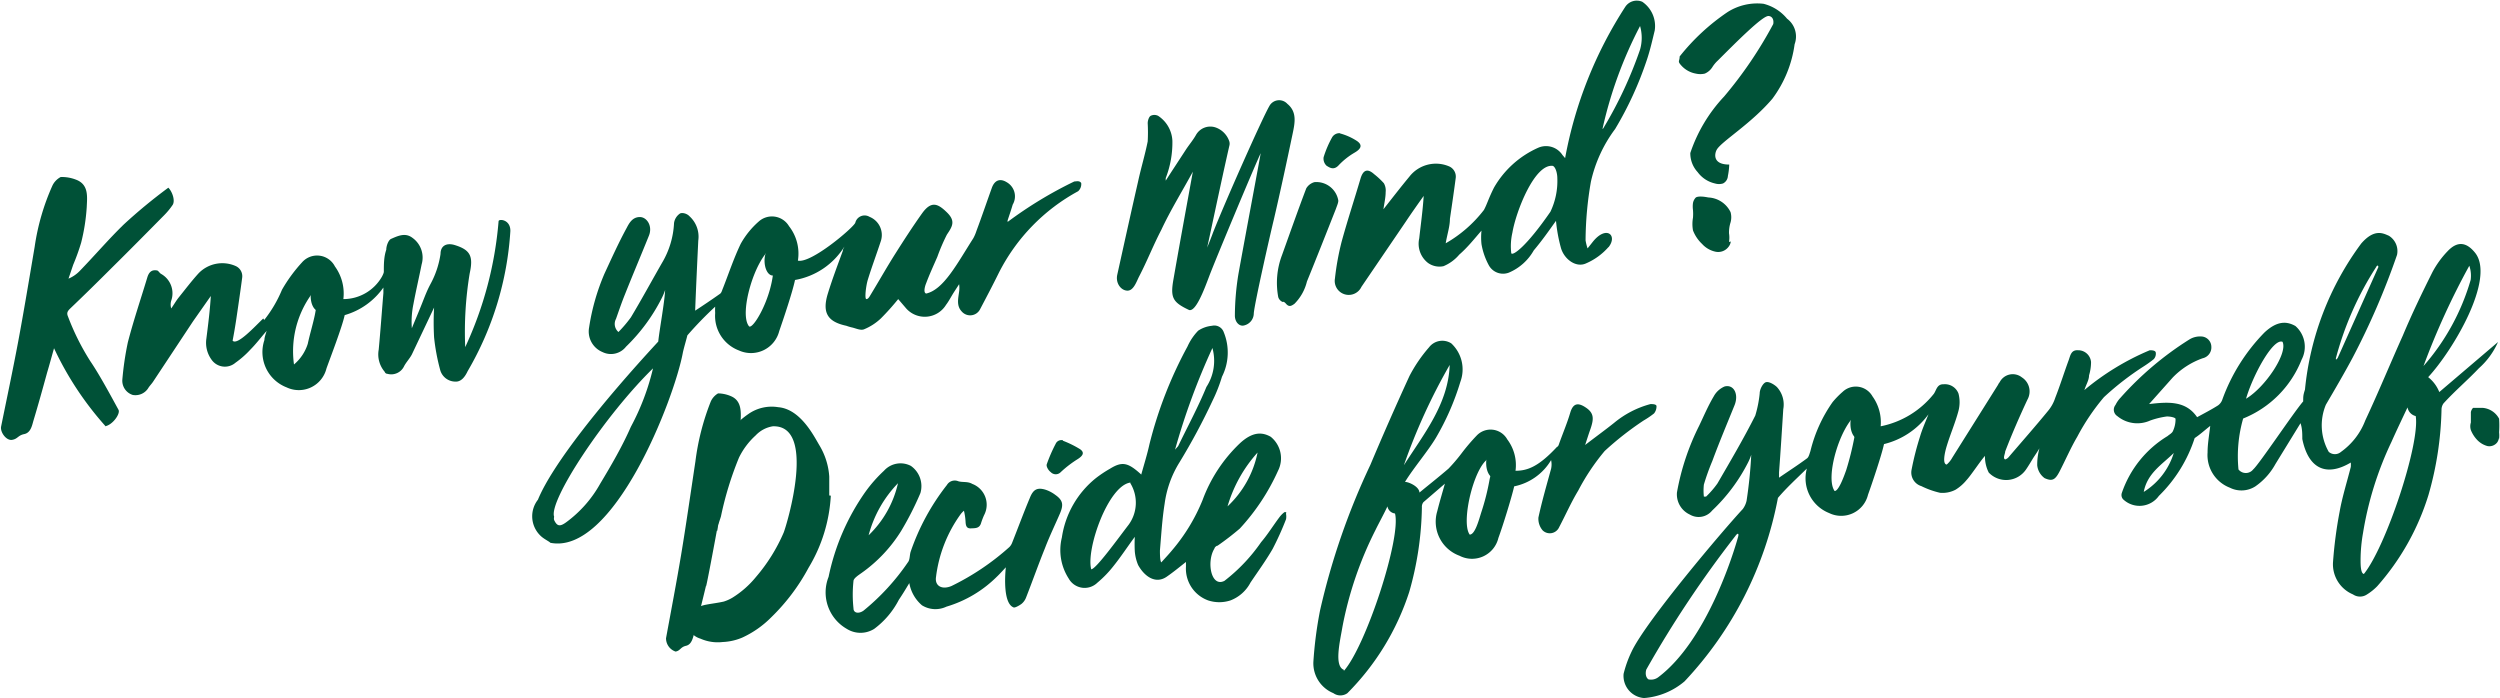 <svg id="Layer_1" data-name="Layer 1" xmlns="http://www.w3.org/2000/svg" viewBox="0 0 112.42 31.39"><defs><style>.cls-1{fill:#005137}</style></defs><path class="cls-1" d="M91.55 10a2.49 2.49 0 00-1.61.37 9.61 9.61 0 00-2.16 2c0 .23-.11.2.07.4a1.15 1.15 0 00.66.37.89.89 0 00.4 0 .75.75 0 00.34-.29 1.47 1.47 0 01.25-.3c.89-.89 2-2 2.27-2 .13 0 .26.11.22.36a18.61 18.61 0 01-2.21 3.26 6.9 6.9 0 00-1.52 2.54 1.24 1.24 0 00.33.86 1.33 1.33 0 00.78.51.62.62 0 00.36 0 .4.4 0 00.22-.34 3 3 0 00.06-.51c-.78 0-.65-.52-.56-.67.21-.37 1.54-1.16 2.5-2.29a5.28 5.28 0 001-2.45 1 1 0 00-.34-1.15 2 2 0 00-1.06-.67M90 20.71a1.23 1.23 0 000-.39 1.53 1.53 0 01.07-.49.86.86 0 000-.46 1.17 1.17 0 00-1-.66c-.3-.06-.48-.05-.56 0a.47.47 0 00-.13.25 1.13 1.13 0 000 .31 2.2 2.2 0 010 .35 1.62 1.62 0 000 .57 1.64 1.64 0 00.41.61 1.13 1.13 0 00.61.35.58.58 0 00.57-.21.47.47 0 00.11-.25M46.93 21c-.74.5-1.46 2.93-1 3.5.2.23 1.48-2 1-3.5m-5.29 5.37c-2.2 2.14-4.74 6-4.47 6.7a.25.25 0 000 .15c.13.27.25.3.52.11a5.41 5.41 0 001.55-1.75c.5-.83 1-1.69 1.38-2.56a10.72 10.72 0 001-2.65M37 34.23c-.13-.09-.27-.16-.39-.26a1.21 1.21 0 01-.17-1.67c.64-1.56 2.85-4.34 5.41-7.11.06-.57.28-1.73.31-2.32a2.54 2.54 0 01-.16.38 8.13 8.13 0 01-1.6 2.17.86.86 0 01-1.06.24 1 1 0 01-.6-1.1 9.83 9.83 0 01.69-2.42c.32-.69.63-1.38 1-2.06.12-.23.26-.48.58-.49s.6.4.42.84c-.35.87-.72 1.74-1.07 2.62-.15.37-.28.75-.41 1.12a.48.48 0 00.11.59 5.76 5.76 0 00.56-.66c.48-.8.93-1.63 1.4-2.45a3.85 3.85 0 00.54-1.79.62.62 0 01.27-.43c.1-.05.31 0 .42.12a1.24 1.24 0 01.4 1.1c-.05 1.05-.1 2.09-.14 3.15.35-.23.74-.49 1.12-.76.07-.05.09-.16.13-.25.26-.66.48-1.33.8-2a3.79 3.79 0 01.81-1 .89.89 0 011.36.21 2 2 0 01.4 1.55c.59.14 2.48-1.47 2.58-1.7a.43.43 0 01.64-.27.88.88 0 01.51 1.09c-.19.58-.4 1.14-.58 1.72-.09.28-.16.89-.07.89s.15-.13.2-.21c.37-.61.72-1.23 1.1-1.83s.78-1.22 1.2-1.81.72-.44 1.12-.05.25.63 0 1a8.7 8.7 0 00-.43 1c-.17.39-.35.78-.5 1.18-.06.14-.14.44 0 .47.79-.18 1.39-1.35 2.12-2.49a1.92 1.92 0 00.14-.33c.24-.64.46-1.29.69-1.93.13-.36.38-.44.68-.25a.73.73 0 01.26 1c-.07.24-.15.47-.23.71v.07a18.3 18.3 0 013-1.82c.09 0 .23-.05.31.07a.43.43 0 01-.14.37 8.59 8.59 0 00-3.56 3.66c-.27.55-.56 1.1-.85 1.65a.5.5 0 01-.82.1c-.25-.26-.16-.59-.12-.9a1.17 1.17 0 000-.33l-.24.37c-.12.19-.22.39-.35.56a1.12 1.12 0 01-1.79.16l-.36-.42a11.15 11.15 0 01-.78.87 2.47 2.47 0 01-.76.49c-.16.06-.37-.05-.56-.09a2 2 0 01-.23-.07c-.85-.18-1.1-.59-.83-1.46.2-.65.44-1.28.67-1.91 0-.07.05-.13.07-.19a3.28 3.28 0 01-2.22 1.5c-.11.54-.53 1.78-.71 2.3a1.31 1.31 0 01-1.81.87 1.66 1.66 0 01-1.07-1.68 2.62 2.62 0 010-.29 16.58 16.58 0 00-1.25 1.29c-.06.24-.14.5-.2.76-.38 2.09-3.14 9.2-6 8.56M86 11a18.7 18.7 0 00-1.69 4.63.13.13 0 00.06-.07 18.48 18.48 0 001.63-3.5A1.92 1.92 0 0086 11m-5.79 10.22c.07.12.67-.29 1.76-1.87a3.21 3.21 0 00.31-1.51c0-.2-.07-.49-.2-.55-.82-.11-1.66 2.05-1.82 3a2.71 2.71 0 00-.05.94m4.37-.29a2.82 2.82 0 01-1 .73c-.46.22-1-.19-1.14-.7a7 7 0 01-.22-1.21c-.3.42-.62.88-1 1.33a2.33 2.33 0 01-1.12 1 .73.73 0 01-.9-.33 3.06 3.06 0 01-.33-.95 2.88 2.88 0 010-.61c-.33.38-.62.75-1 1.08a1.86 1.86 0 01-.71.52.88.88 0 01-.7-.15 1.09 1.09 0 01-.39-1.1c.07-.63.16-1.26.2-1.91-.27.38-.54.76-.8 1.15l-2 2.94a.63.63 0 01-1.19-.38 11.93 11.93 0 01.3-1.65c.26-.95.57-1.89.85-2.84.12-.4.32-.46.61-.2a3.44 3.44 0 01.44.41.66.66 0 01.08.4c0 .24-.06.49-.1.77.41-.52.78-1 1.17-1.47a1.51 1.51 0 011.78-.46.5.5 0 01.3.53c-.08.61-.17 1.22-.26 1.83 0 .34-.12.69-.19 1.1a5.78 5.78 0 001.72-1.5c.15-.28.19-.48.45-1a4.3 4.3 0 012-1.8.88.88 0 011.08.33l.12.14a18.69 18.69 0 012.71-6.81.62.62 0 01.76-.22 1.32 1.32 0 01.56 1.29c-.11.45-.21.9-.36 1.34a15.68 15.68 0 01-1.42 3.09A6.21 6.21 0 0083.79 18a15.71 15.71 0 00-.24 2.64 2.35 2.35 0 00.09.36l.23-.29c.61-.77 1.14-.3.71.24m-59.11 5.27a2 2 0 00.62-.93c.09-.42.22-.84.31-1.26s.12-.87.19-1.37a4.36 4.36 0 00-1.12 3.56m-1.34-2a5.67 5.67 0 00.8-1.36 6.82 6.82 0 01.9-1.23.9.9 0 011.48.18 2.07 2.07 0 01.38 1.47 2 2 0 001.73-1s.08-.14.09-.22c0-.34 0-.68.11-1 0-.18.1-.44.22-.49.3-.13.63-.29.95-.05a1.09 1.09 0 01.42 1.2c-.12.6-.26 1.2-.37 1.79a3.91 3.91 0 00-.07 1.08c.15-.37.31-.74.46-1.12s.23-.59.38-.87a4.06 4.06 0 00.45-1.35c0-.38.28-.51.64-.4.71.22.84.51.67 1.28a16.1 16.1 0 00-.2 3.31 16.62 16.62 0 001.5-5.66c0-.12.54-.09.53.44a14.22 14.22 0 01-1.92 6.3c-.1.21-.27.49-.56.47a.71.71 0 01-.68-.54 9.22 9.22 0 01-.27-1.45 11.86 11.86 0 010-1.34l-1 2.11c-.1.19-.25.34-.35.53a.64.64 0 01-.75.34s-.09 0-.12-.09a1.2 1.2 0 01-.27-1c.08-.85.14-1.7.21-2.54v-.25A3.2 3.2 0 0127.75 24c-.12.55-.63 1.87-.82 2.4a1.28 1.28 0 01-1.79.85 1.7 1.7 0 01-1-2.13c0-.12.05-.24.1-.41-.27.31-.48.59-.73.84a4.17 4.17 0 01-.67.59.73.73 0 01-1.08-.14 1.29 1.29 0 01-.23-.94c.08-.63.16-1.26.2-1.92l-.8 1.14-1.8 2.72c-.06.09-.14.17-.2.26a.68.68 0 01-.71.33.67.67 0 01-.47-.67 13.56 13.56 0 01.25-1.7c.26-1 .58-1.94.87-2.9.07-.24.19-.37.43-.33.07 0 .12.12.2.16a1 1 0 01.45 1.2.6.6 0 000 .35c.12-.17.22-.35.35-.51.29-.36.57-.73.88-1.07a1.48 1.48 0 011.66-.33.5.5 0 01.3.53c-.08.61-.17 1.22-.26 1.83-.05.34-.11.69-.17 1 .21.23 1-.64 1.38-1m40.5-6.07c.35-.55.65-1 1-1.54.14-.21.31-.41.44-.64a.74.74 0 01.88-.34 1 1 0 01.62.63.35.35 0 010 .2c-.35 1.52-1 4.63-1 4.58.09-.22.18-.44.26-.66.51-1.31 2.21-5.14 2.54-5.71a.5.5 0 01.81-.1c.44.36.34.85.24 1.33-.27 1.29-.55 2.59-.85 3.88-.15.61-.88 3.82-.9 4.22a.56.56 0 01-.42.53c-.21.07-.43-.13-.43-.44a11.8 11.8 0 01.16-1.87c.32-1.78 1-5.38 1-5.43-.34.73-2.07 4.88-2.31 5.52s-.61 1.62-.91 1.53c-.74-.35-.85-.55-.7-1.39.28-1.61.58-3.23.87-4.83-.46.85-1 1.72-1.42 2.62-.36.69-.64 1.41-1 2.1-.12.24-.25.64-.53.63s-.53-.33-.45-.71c.31-1.4.62-2.81.94-4.21.13-.6.31-1.19.43-1.79a7.45 7.45 0 000-.82c0-.11.05-.28.13-.33a.37.37 0 01.34 0 1.42 1.42 0 01.64 1.12 4.42 4.42 0 01-.3 1.68v.23" transform="translate(-12.25 -9.83)"/><path class="cls-1" d="M17 29a14.37 14.37 0 01-2.32-3.51c-.12.42-.21.76-.31 1.09-.2.73-.4 1.45-.62 2.18-.06.21-.12.53-.41.59s-.29.22-.55.26-.54-.35-.49-.6c.26-1.28.53-2.55.77-3.83s.5-2.84.74-4.26a10.31 10.31 0 01.8-2.75.85.85 0 01.37-.38 1.76 1.76 0 01.69.12c.58.22.5.77.48 1.24a8.76 8.76 0 01-.25 1.59 9.67 9.67 0 01-.36 1l-.21.62a1.52 1.52 0 00.49-.33c.68-.7 1.31-1.44 2-2.11a23.68 23.68 0 012-1.65c.18.18.32.59.19.78a3.16 3.16 0 01-.37.45c-.78.79-1.56 1.58-2.35 2.36-.62.62-1.25 1.24-1.89 1.85-.12.12-.16.2-.09.36a10.92 10.92 0 001 2c.41.6.92 1.55 1.27 2.19.09.17-.26.68-.61.74m55.46-10.13c0 .08-.06.22-.11.36-.43 1.09-.86 2.18-1.3 3.26a2.13 2.13 0 01-.56 1c-.15.11-.25.15-.38 0s-.14-.05-.19-.1a.35.35 0 01-.16-.2 3.51 3.51 0 01.17-1.89c.36-1 .71-2 1.09-3a.62.62 0 01.37-.28 1 1 0 011.07.82m.08-3.01a2.66 2.66 0 01.76.34c.26.18.19.35-.1.52a3.2 3.2 0 00-.74.59c-.21.21-.39.09-.53 0a.44.44 0 01-.13-.38 4.67 4.67 0 01.38-.89.38.38 0 01.36-.19M110 30.2c-.51.51-1.19.9-1.35 1.75A3.15 3.15 0 00110 30.2m4.89-5c-.43-.17-1.34 1.52-1.64 2.56.88-.53 1.89-2.06 1.64-2.56m2.4.73c0 .09 0 .09.08 0l1.83-4.09c0-.09-.06-.09-.1 0a14.3 14.3 0 00-1.81 4.1m3.94.35a10.14 10.14 0 002.12-3.87 1.37 1.37 0 00-.06-.64 33.28 33.28 0 00-2.06 4.51m-.68 1.78c-.21.44-.57 1.2-.76 1.63a15.12 15.12 0 00-1.28 4.1 7.15 7.15 0 00-.11 1.2c0 .2 0 .62.15.64 1-1.24 2.53-5.86 2.33-7.1a.49.49 0 01-.37-.4M108.89 28c.85-.1 1.65-.16 2.16.59.33-.18.64-.34.94-.53a.54.54 0 00.2-.28 8.37 8.37 0 011.89-3c.57-.53 1-.51 1.39-.29a1.24 1.24 0 01.28 1.51 4.72 4.72 0 01-2.63 2.65 6.16 6.16 0 00-.21 2.29.42.42 0 00.66 0c.26-.22 1.83-2.58 2.25-3.06 0-.23 0-.28.08-.53a13.17 13.17 0 012.53-6.57c.6-.69 1-.45 1.24-.35a.81.81 0 01.37.86 33.21 33.21 0 01-2 4.63c-.38.71-.79 1.41-1.2 2.11a2.41 2.41 0 00.13 2.12.42.42 0 00.55 0 3.08 3.08 0 001.09-1.41c.59-1.26 1.12-2.55 1.69-3.82.42-1 .86-1.91 1.33-2.85a4.17 4.17 0 01.68-.94c.46-.49.87-.4 1.25.08.9 1.17-1 4.37-2.12 5.58a1.6 1.6 0 01.5.67l2.64-2.25a3.39 3.39 0 01-.86 1.18c-.51.54-1.06 1-1.59 1.58a.49.49 0 00-.09.28 14.91 14.91 0 01-.59 3.85 11.13 11.13 0 01-2.3 4.09 2.41 2.41 0 01-.46.37.56.56 0 01-.63 0 1.47 1.47 0 01-.9-1.44 19.66 19.66 0 01.3-2.29c.12-.67.33-1.33.5-2a1.06 1.06 0 000-.2c-1.11.66-1.91.27-2.18-1.06 0-.23 0-.47-.08-.71l-1.13 1.84a2.94 2.94 0 01-.9 1 1.16 1.16 0 01-1.15.06 1.57 1.57 0 01-1-1.58c0-.38.07-.77.12-1.2-.36.29-.45.38-.7.55a6.39 6.39 0 01-1.61 2.6 1.07 1.07 0 01-1.61.15.29.29 0 01-.06-.27 4.8 4.8 0 012.06-2.57c.08-.07.2-.13.24-.22a1.25 1.25 0 00.12-.55c0-.07-.27-.12-.41-.11a3.71 3.71 0 00-.73.18 1.41 1.41 0 01-1.48-.2.34.34 0 01-.08-.5 1.3 1.3 0 01.23-.33 14.37 14.37 0 013.1-2.62.92.92 0 01.52-.13.47.47 0 01.46.46.5.5 0 01-.39.52 3.49 3.49 0 00-1.35.87L108.89 28" transform="translate(-12.25 -9.83)"/><path class="cls-1" d="M95.75 28.45c-.76.55-1.44 2.86-1 3.46.18 0 .41-.63.52-.94a13 13 0 00.37-1.49c.06-.32.07-.64.11-1M90.4 34c.06-.19 0-.23-.12-.06a49 49 0 00-4 6c-.06.21 0 .38.1.44a.54.54 0 00.43-.09c2.19-1.64 3.4-5.6 3.59-6.29m6.42-5a4.07 4.07 0 002.39-1.46c.12-.17.14-.44.44-.43a.65.65 0 01.67.42 1.54 1.54 0 010 .77c-.14.53-.37 1.06-.53 1.59-.08.26-.21.81 0 .83a1.13 1.13 0 00.25-.31l2.06-3.28a.41.41 0 01.07-.11.66.66 0 011-.22.75.75 0 01.25 1c-.36.77-.7 1.55-1 2.33 0 .1-.12.32 0 .36a.33.33 0 00.16-.11c.59-.69 1.2-1.38 1.78-2.09a1.76 1.76 0 00.31-.57c.22-.56.4-1.14.61-1.71.07-.2.11-.45.41-.43a.58.58 0 01.59.53 2.08 2.08 0 01-.09.6c0 .21-.13.41-.21.66a11.56 11.56 0 012.94-1.79c.08 0 .25 0 .27.1a.36.36 0 01-.09.3 4.84 4.84 0 01-.46.33 12.8 12.8 0 00-1.78 1.38 9.91 9.91 0 00-1.2 1.78c-.3.51-.53 1.05-.8 1.57-.19.36-.32.45-.67.29a.82.82 0 01-.33-.57 2.73 2.73 0 01.1-.77c-.12.2-.2.31-.27.42s-.22.37-.34.54a1.08 1.08 0 01-1.67.13 1.59 1.59 0 01-.17-.75c-.23.26-.61.85-.83 1.09a2 2 0 01-.49.43 1.26 1.26 0 01-.7.14 3.84 3.84 0 01-.84-.3.64.64 0 01-.44-.74 13 13 0 01.38-1.49c.1-.34.25-.67.38-1a3.51 3.51 0 01-2 1.34c-.11.51-.54 1.78-.72 2.28a1.24 1.24 0 01-1.75.82 1.68 1.68 0 01-1-2c-.47.46-.92.87-1.3 1.32a16.48 16.48 0 01-4.2 8.25 3.19 3.19 0 01-1.82.75 1 1 0 01-.92-1.09 5.11 5.11 0 01.36-1c.65-1.38 4.16-5.51 5-6.41a1 1 0 00.17-.37 20.38 20.38 0 00.21-2.07 2.28 2.28 0 01-.15.36 7.87 7.87 0 01-1.61 2.15.78.78 0 01-1 .18 1 1 0 01-.58-1 10.94 10.94 0 011-3c.21-.44.4-.89.65-1.31a1 1 0 01.49-.45c.41-.11.65.34.45.84-.34.84-.69 1.67-1 2.51a10.31 10.31 0 00-.38 1.06 2.44 2.44 0 000 .54h.1a4.07 4.07 0 00.51-.59c.58-1 1.17-2 1.7-3.05a5.11 5.11 0 00.2-1c0-.18.14-.45.27-.5s.37.09.5.21a1.16 1.16 0 01.29 1c-.06.95-.12 1.9-.19 2.84v.24c.45-.31.87-.58 1.26-.87.08-.06.11-.21.15-.32a6.46 6.46 0 011-2.21 3.92 3.92 0 01.45-.46.86.86 0 011.34.2 2 2 0 01.37 1.35m-29.37 3.6a4.54 4.54 0 001.35-2.42 6.22 6.22 0 00-1.35 2.42m-.68-7.12a30.65 30.65 0 00-1.68 4.57l.14-.16c.43-.89.9-1.76 1.27-2.66a2.16 2.16 0 00.27-1.75m-3.69 6.05c-1 .14-2 3-1.76 3.9.21 0 1.21-1.39 1.68-2a1.68 1.68 0 00.08-1.87m7 1.38a.64.64 0 010 .24 13.2 13.2 0 01-.6 1.33c-.3.52-.65 1-1 1.52a1.7 1.7 0 01-.9.8 1.61 1.61 0 01-1 0 1.52 1.52 0 01-1-1.52v-.21c-.29.23-.57.46-.86.66-.5.35-1 0-1.29-.52a2 2 0 01-.15-.61 6 6 0 010-.66c-.34.46-.62.89-.94 1.29a4.91 4.91 0 01-.74.77.82.82 0 01-1.29-.18A2.36 2.36 0 0160 34a4.21 4.21 0 011.53-2.67 5.31 5.31 0 01.63-.42c.55-.34.81-.29 1.41.26.13-.47.27-.91.37-1.37a18.68 18.68 0 011.71-4.39 2.47 2.47 0 01.48-.71 1.35 1.35 0 01.62-.22.45.45 0 01.53.29 2.41 2.41 0 01-.08 2 7 7 0 01-.42 1.07 28.49 28.49 0 01-1.49 2.78 4.69 4.69 0 00-.67 1.87c-.11.69-.15 1.39-.21 2.09 0 .15 0 .46.06.54.2-.22.35-.38.49-.55a8.28 8.28 0 001.37-2.26A6.72 6.72 0 0168 29.77c.57-.53 1-.52 1.39-.3a1.24 1.24 0 01.33 1.53A9.64 9.64 0 0168 33.6a12.46 12.46 0 01-1 .77c-.06 0-.14.09-.14.13-.36.57-.16 1.76.45 1.45a7.79 7.79 0 001.65-1.74c.3-.35.55-.76.83-1.13a1.15 1.15 0 01.22-.22h.08m-17.46-1.3a5.31 5.31 0 00-1.32 2.34 4.66 4.66 0 001.32-2.34m3 1.21a1 1 0 00-.18.18 6.08 6.08 0 00-1.11 2.83c-.06.41.28.58.7.4a11.3 11.3 0 002.6-1.75.57.57 0 00.13-.21c.27-.68.52-1.36.79-2 .15-.38.33-.48.7-.37a1.54 1.54 0 01.44.23c.34.24.39.43.21.85s-.46 1-.67 1.55c-.3.74-.56 1.48-.85 2.22a.68.68 0 01-.21.29c-.11.08-.31.19-.36.15-.44-.18-.39-1.32-.34-1.8 0 0-.3.33-.39.41a5.39 5.39 0 01-2.28 1.36 1.15 1.15 0 01-1.1-.06 1.7 1.7 0 01-.57-1c-.18.3-.32.53-.47.75a3.78 3.78 0 01-1.11 1.31 1.16 1.16 0 01-1.23 0 1.89 1.89 0 01-.82-2.34 10.21 10.21 0 011.66-3.83A6.32 6.32 0 0152 31a1 1 0 011.21-.22 1.11 1.11 0 01.43 1.22 13.74 13.74 0 01-.87 1.71A6.54 6.54 0 0151 35.59c-.14.1-.36.24-.37.36a5.72 5.72 0 000 1.24c0 .2.22.26.45.1a10.21 10.21 0 002-2.18c.09-.11.07-.31.12-.47a10.22 10.22 0 011.63-3 .41.41 0 01.51-.17c.2.06.43 0 .63.12A1 1 0 0156.5 33a3.42 3.42 0 00-.13.34c-.07.26-.27.24-.46.25s-.23-.11-.24-.29a2.73 2.73 0 00-.08-.53m4.46-3.12a4.58 4.58 0 01.77.38c.21.15.13.29-.1.44a4.91 4.91 0 00-.77.59.31.31 0 01-.45 0c-.1-.07-.21-.25-.18-.35a6.74 6.74 0 01.4-.92.28.28 0 01.33-.16m64.58-.07a1.35 1.35 0 000-.29 4.36 4.36 0 000-.61.92.92 0 00-.75-.49h-.42a.39.39 0 00-.1.19v.47a.56.56 0 000 .34 1.4 1.4 0 00.3.46 1 1 0 00.45.26.45.45 0 00.43-.16.46.46 0 00.08-.19m-45.28.87c-.71 0-1.44 2.87-1 3.46.24 0 .41-.65.52-1a10.41 10.41 0 00.37-1.46c.06-.31.28-.82.11-1m-1.9-4.17a26.54 26.54 0 00-2.06 4.51c.9-1.41 2-2.76 2.06-4.51M72.68 40c1-1.13 2.59-6 2.3-7.08a.39.39 0 01-.34-.32c-.12.27-.41.8-.54 1.07A16.41 16.41 0 0072.62 38c-.11.66-.39 1.78.06 1.95m4.66-8.47l-1.08.93a.33.33 0 00-.07.23 14.52 14.52 0 01-.57 3.81A11.44 11.44 0 0172.84 41a.54.54 0 01-.63 0 1.45 1.45 0 01-.9-1.41 18 18 0 01.3-2.31 31.66 31.66 0 012.26-6.54c.56-1.33 1.14-2.65 1.76-4a6.54 6.54 0 01.88-1.29.75.75 0 011-.18 1.6 1.6 0 01.41 1.73 11.56 11.56 0 01-1.09 2.5c-.36.61-1 1.35-1.4 2 .17 0 .64.21.65.48.41-.34.87-.7 1.31-1.08a7.68 7.68 0 00.58-.68 8.93 8.93 0 01.69-.81.86.86 0 011.37.18A1.92 1.92 0 0180.4 31c.56 0 1.06-.21 1.87-1.08.06 0 .09-.15.12-.22.16-.44.34-.87.47-1.31s.36-.47.72-.22.34.51.19.95c-.08.22-.15.45-.24.72.48-.37.91-.68 1.31-1a4.29 4.29 0 011.63-.84c.08 0 .26 0 .27.09a.51.51 0 01-.11.33 3.88 3.88 0 01-.47.32 13.92 13.92 0 00-1.75 1.37 9.87 9.87 0 00-1.19 1.78c-.32.53-.57 1.1-.86 1.65a.46.46 0 01-.74.14.8.8 0 01-.19-.58c.16-.74.37-1.46.57-2.19a.92.92 0 000-.39 2.51 2.51 0 01-1.66 1.18c-.12.52-.52 1.81-.71 2.32a1.22 1.22 0 01-1.75.8 1.63 1.63 0 01-1-2c.11-.44.24-.87.37-1.33" transform="translate(-12.25 -9.83)"/><path class="cls-1" d="M79.44 31.32c.2 0 .37-.3.37-.67s-.17-.67-.37-.67-.36.3-.36.67.16.67.36.67m16.38-1.76c.2 0 .37-.3.37-.67s-.17-.67-.37-.67-.36.3-.36.67.16.67.36.67m-69.24-5.75c.21 0 .37-.3.37-.67s-.16-.67-.37-.67-.36.3-.36.67.16.67.36.67M47 22.22c.2 0 .36-.3.36-.67s-.16-.67-.36-.67-.37.3-.37.67.16.67.37.67m2.54 9.89v-.85a3.12 3.12 0 00-.44-1.4c-.23-.38-.84-1.64-1.86-1.72a1.82 1.82 0 00-1.34.31 4.3 4.3 0 00-1.22 1.29 8 8 0 00-1.16 3.17 4.64 4.64 0 000 1.44.48.48 0 00.16.34l.08-1h.75c0-.21.1-.43.16-.64a14.93 14.93 0 01.81-2.64 3.29 3.29 0 01.75-1A1.35 1.35 0 0147 29c2-.07.62 4.46.49 4.78a7.77 7.77 0 01-1.25 2 4.25 4.25 0 01-1.06.93 1.84 1.84 0 01-.38.17c-.26.06-.53.09-.79.14a1.43 1.43 0 00-.63.28c-.23.18-.34.21-.24.48s.08.26.13.39a.24.24 0 00.06.11.9.9 0 00.42.27 1.93 1.93 0 001 .15 2.5 2.5 0 00.88-.2 4.43 4.43 0 001.3-.91 9.07 9.07 0 001.68-2.23 7 7 0 001-3.24" transform="translate(-12.25 -9.83)"/><path class="cls-1" d="M44 36.16c-.17.71-.35 1.43-.53 2.14-.06.2-.11.51-.37.57s-.25.22-.47.26a.63.63 0 01-.43-.6c.23-1.25.47-2.5.68-3.76s.43-2.79.64-4.18a11 11 0 01.69-2.7.8.8 0 01.33-.37 1.5 1.5 0 01.59.13c.5.22.44.76.42 1.22a10.76 10.76 0 01-.37 1.54 6.54 6.54 0 01-.3.95c-.06.2-.09.76-.15 1 0 0-.64 3.52-.73 3.84" transform="translate(-12.25 -9.83)"/></svg>